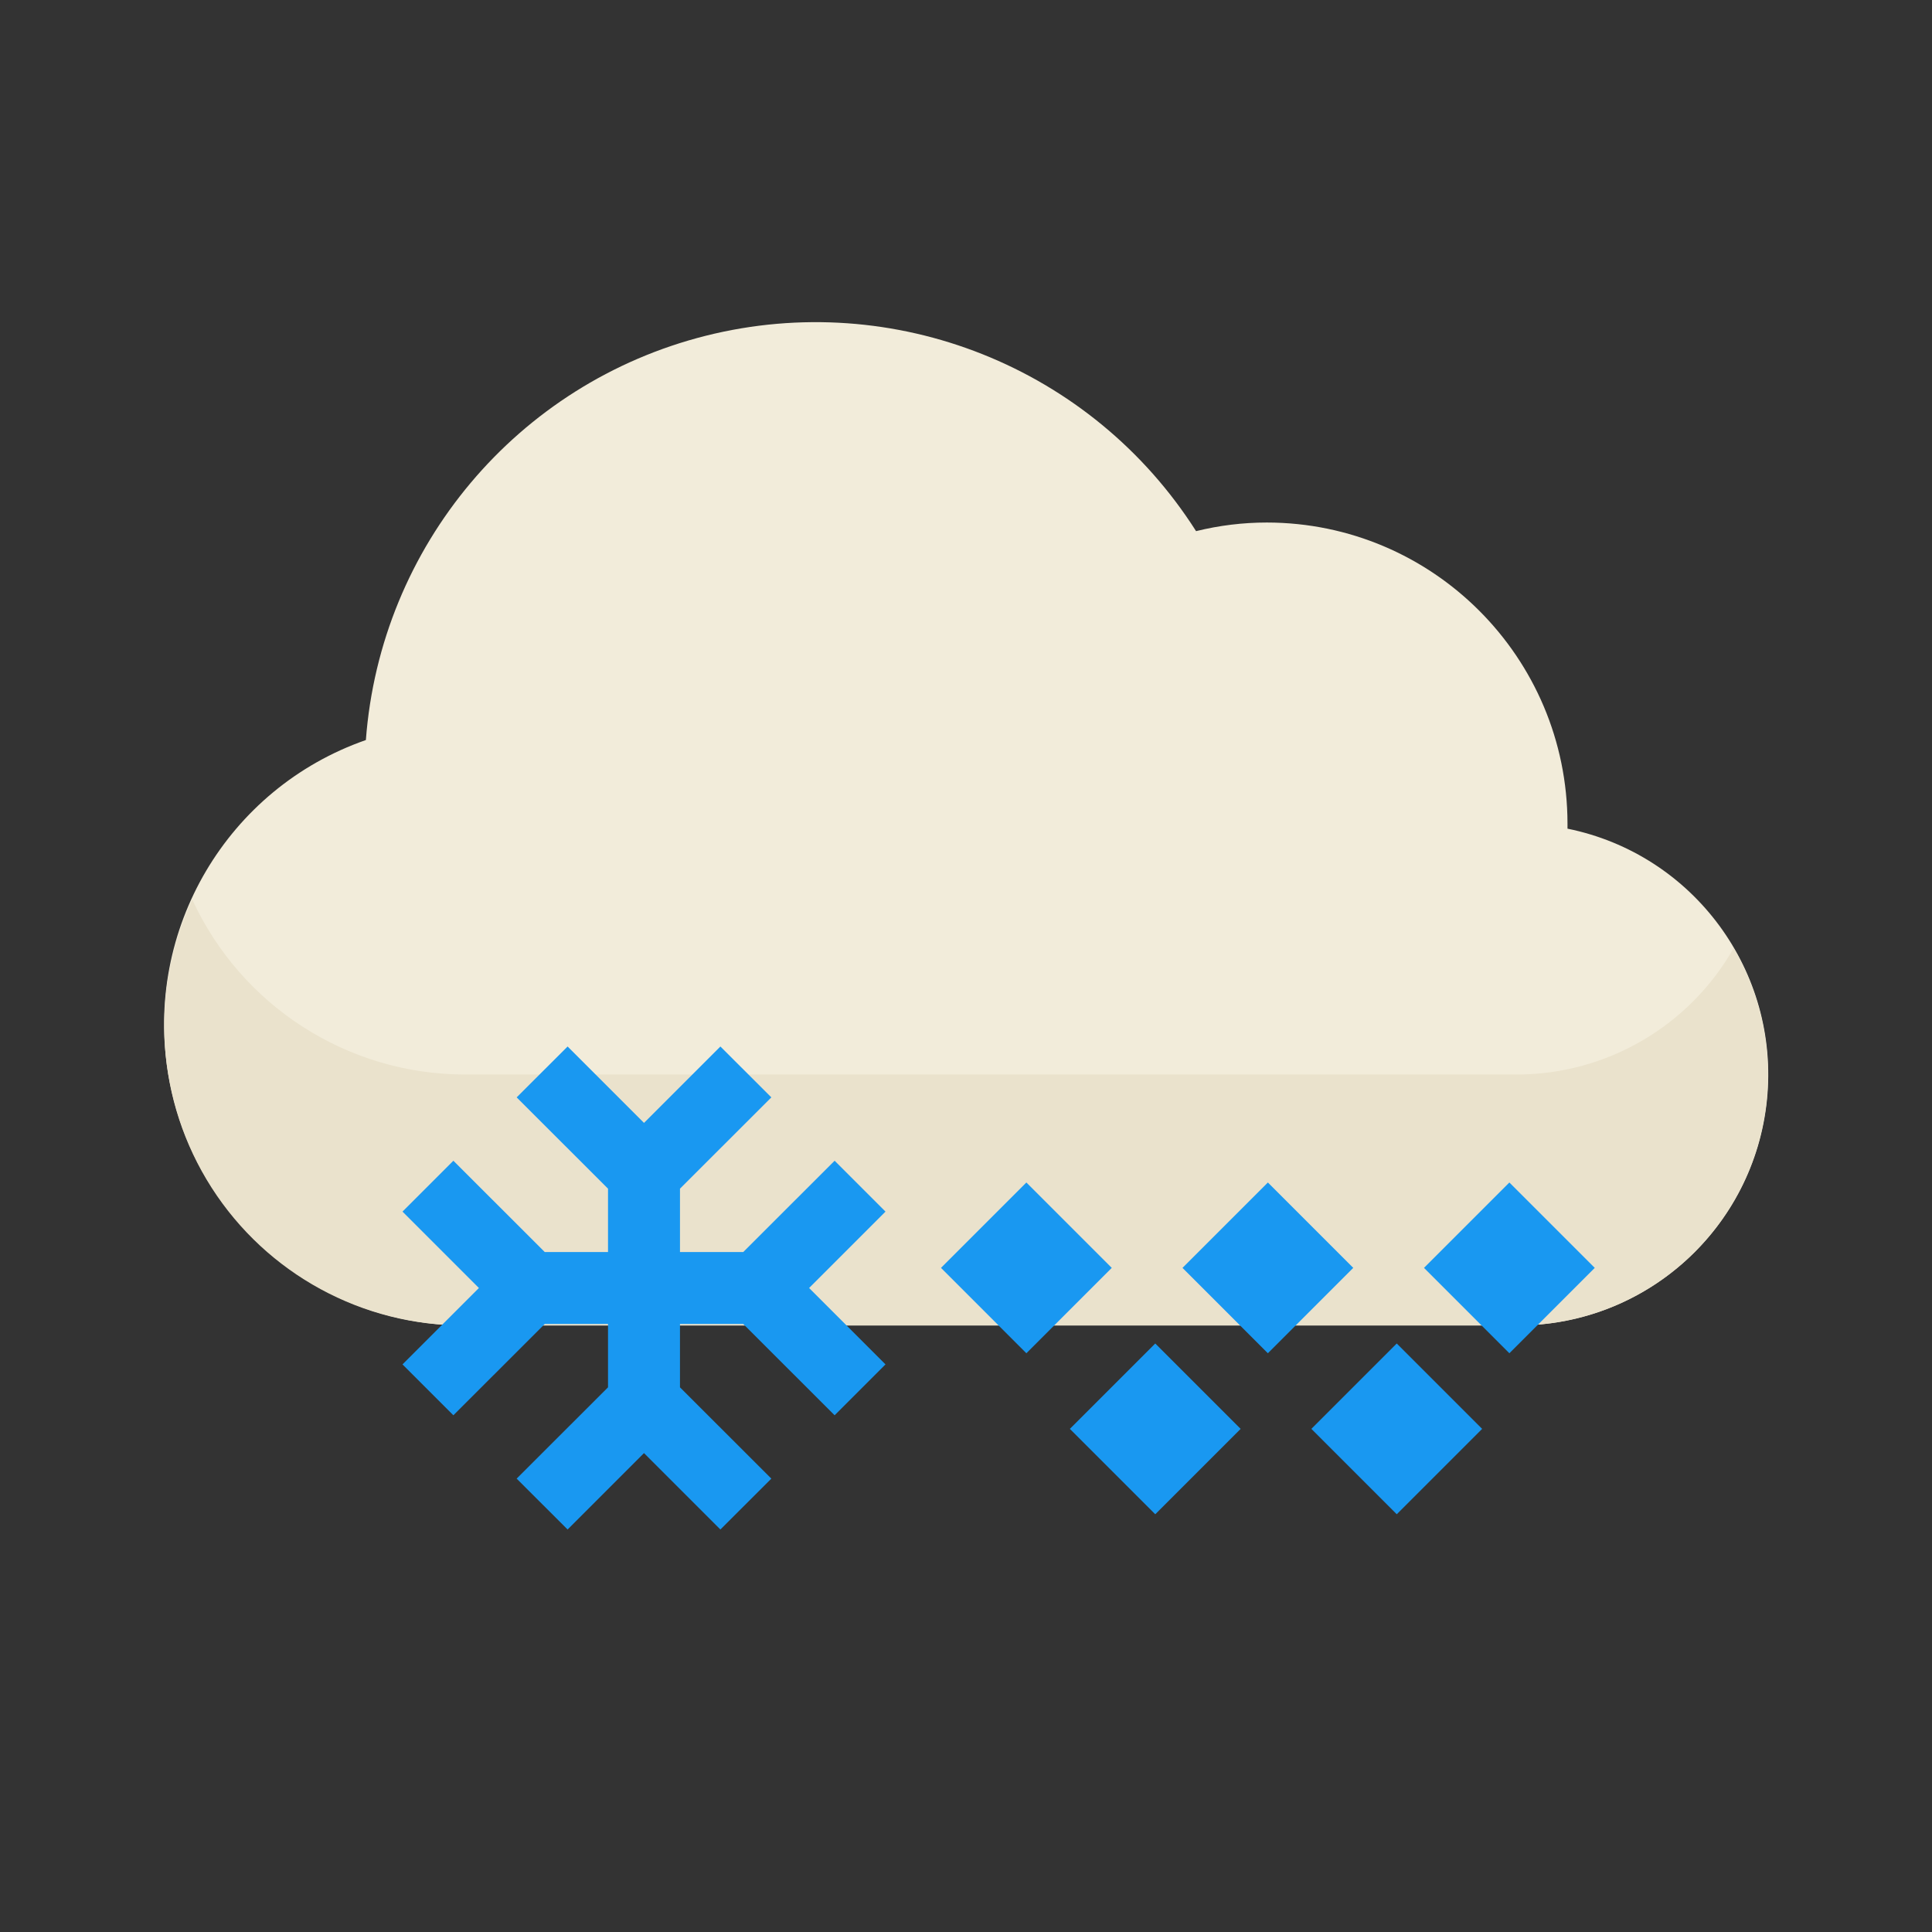 <?xml version="1.0" encoding="UTF-8"?>
<svg width="24px" height="24px" viewBox="0 0 24 24" version="1.1" xmlns="http://www.w3.org/2000/svg" xmlns:xlink="http://www.w3.org/1999/xlink">
    <rect x="0" y="0" width="24" height="24" fill="#333333" stroke="none"/>
    <!-- Generator: Sketch 55.1 (78136) - https://sketchapp.com -->
    <title>7_Mixed Snow And Sleet</title>
    <desc>Created with Sketch.</desc>
    <g id="7_Mixed-Snow-And-Sleet" stroke="none" stroke-width="1" fill="none" fill-rule="evenodd">
        <g>
            <rect id="Rectangle-Copy-5" x="0" y="0" width="24" height="24"></rect>
            <g id="022-cloud" transform="translate(2, 4)">
                <path d="M16.849,12.465 L3.776,12.465 C1.953,12.466 0.396,11.149 0.091,9.35 C-0.213,7.55 0.824,5.793 2.545,5.193 C2.726,2.783 4.427,0.76 6.767,0.171 C9.107,-0.417 11.562,0.56 12.858,2.598 C13.146,2.527 13.441,2.491 13.737,2.491 C15.799,2.493 17.47,4.167 17.472,6.231 L17.472,6.294 C19.039,6.612 20.11,8.068 19.95,9.662 C19.789,11.255 18.449,12.467 16.849,12.465 Z" id="Path" fill="#F2ECDA" fill-rule="nonzero"></path>
                <path d="M16.849,9.348 L3.776,9.348 C2.32,9.347 0.997,8.498 0.388,7.174 C-0.15,8.329 -0.059,9.68 0.628,10.753 C1.315,11.826 2.503,12.472 3.776,12.465 L16.849,12.465 C17.965,12.467 18.995,11.87 19.55,10.902 C20.105,9.933 20.1,8.741 19.536,7.778 C18.986,8.746 17.961,9.345 16.849,9.348 L16.849,9.348 Z" id="Path" fill="#EAE2CC" fill-rule="nonzero"></path>
                <g id="Group-9" transform="translate(9, 10)" fill="#1998F1">
                    <rect id="Rectangle" transform="translate(1.75, 1.75) rotate(45) translate(-1.75, -1.75) " x="1" y="1" width="1.5" height="1.5"></rect>
                    <rect id="Rectangle-Copy-8" transform="translate(4.75, 1.75) rotate(45) translate(-4.75, -1.75) " x="4" y="1" width="1.5" height="1.5"></rect>
                    <rect id="Rectangle-Copy-10" transform="translate(3.351, 3.75) rotate(45) translate(-3.351, -3.75) " x="2.601" y="3" width="1.5" height="1.5"></rect>
                    <rect id="Rectangle-Copy-11" transform="translate(6.351, 3.75) rotate(45) translate(-6.351, -3.75) " x="5.601" y="3" width="1.5" height="1.5"></rect>
                    <rect id="Rectangle-Copy-9" transform="translate(7.75, 1.75) rotate(45) translate(-7.75, -1.75) " x="7" y="1" width="1.5" height="1.5"></rect>
                </g>
                <polygon id="Path" fill="#1998F1" fill-rule="nonzero" points="9 11.051 8.368 10.419 7.233 11.553 6.447 11.553 6.447 10.766 7.582 9.632 6.949 9 6 9.949 5.051 9 4.418 9.632 5.553 10.766 5.553 11.553 4.767 11.553 3.632 10.419 3 11.051 3.949 12 3 12.949 3.632 13.581 4.767 12.447 5.553 12.447 5.553 13.234 4.418 14.368 5.051 15 6 14.051 6.949 15 7.582 14.368 6.447 13.234 6.447 12.447 7.233 12.447 8.368 13.581 9 12.949 8.051 12"></polygon>
            </g>
        </g>
    </g>
</svg>